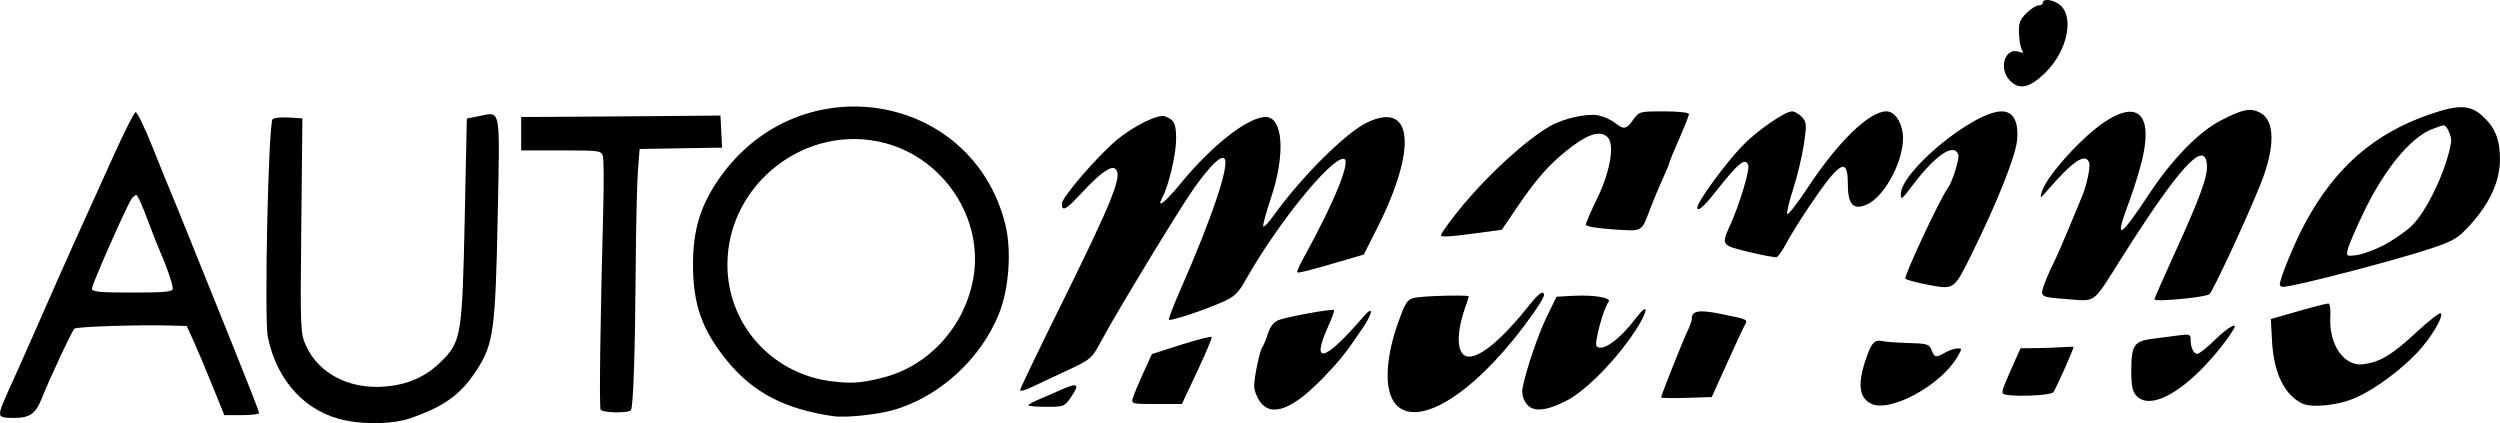 <?xml version="1.0" encoding="UTF-8"?>
<!-- Created with Inkscape (http://www.inkscape.org/) -->
<svg width="186.81mm" height="31.623mm" version="1.1" viewBox="0 0 186.81 31.623" xmlns="http://www.w3.org/2000/svg" xmlns:cc="http://creativecommons.org/ns#" xmlns:dc="http://purl.org/dc/elements/1.1/" xmlns:rdf="http://www.w3.org/1999/02/22-rdf-syntax-ns#">
 <g transform="translate(-12.369 -10.702)">
  <path d="m38.234 42.129c-2.98-0.587-5.16-2.911-5.851-6.239-0.28-1.349 0.04-15.967 0.357-16.283 0.104-0.104 0.647-0.16 1.207-0.125l1.018 0.065-0.082 8.018c-0.08 7.823-0.071 8.041 0.361 8.988 0.941 2.061 3.211 3.24 5.849 3.036 1.761-0.136 3.106-0.734 4.271-1.899 1.469-1.469 1.547-1.946 1.73-10.64l0.158-7.491 0.902-0.178c1.668-0.329 1.571-0.845 1.405 7.512-0.169 8.465-0.312 9.516-1.556 11.442-1.193 1.845-2.43 2.744-4.99 3.625-1.202 0.414-3.18 0.483-4.779 0.169zm-25.865-0.518c0-0.304 0.167-0.714 1.355-3.321 0.261-0.573 0.822-1.838 1.247-2.812 0.425-0.974 0.941-2.145 1.147-2.603s0.537-1.208 0.736-1.666c0.199-0.458 0.68-1.536 1.07-2.395 1.297-2.858 1.55-3.416 2.964-6.548 0.773-1.712 1.497-3.143 1.61-3.18s0.7 1.175 1.306 2.696c0.606 1.52 1.224 3.045 1.372 3.388 0.149 0.344 0.76 1.843 1.358 3.332 0.598 1.489 2.013 5.001 3.145 7.804 1.131 2.803 2.057 5.17 2.057 5.258s-0.586 0.161-1.302 0.16l-1.302-2e-3 -0.906-2.237c-0.498-1.23-1.13-2.729-1.403-3.33l-0.497-1.093-1.2-0.033c-2.461-0.067-7.037 0.081-7.2 0.233-0.182 0.17-1.829 3.695-2.429 5.197-0.472 1.182-0.895 1.475-2.128 1.475-0.767 0-1.002-0.076-1.002-0.324zm12.912-9.334c0-0.326-0.463-1.689-0.913-2.686-0.167-0.37-0.608-1.492-0.981-2.495-0.373-1.002-0.744-1.822-0.824-1.822s-0.235 0.117-0.344 0.26c-0.34 0.451-2.978 6.408-2.978 6.726 0 0.251 0.516 0.303 3.02 0.303 2.423 0 3.02-0.057 3.02-0.286zm49.357 9.525c-3.627-0.53-5.984-1.757-7.925-4.126-1.877-2.291-2.561-4.211-2.561-7.195-2.08e-4 -2.658 0.575-4.501 2.05-6.568 6.006-8.416 18.758-6.326 21.272 3.488 0.5 1.95 0.307 4.827-0.45 6.725-1.371 3.438-4.541 6.304-8.012 7.246-1.22 0.331-3.511 0.557-4.373 0.431zm3.787-2.906c3.402-0.883 6.066-3.853 6.682-7.448 0.754-4.399-2.18-8.876-6.585-10.049-5.859-1.56-11.798 3.011-11.798 9.081 0 4.42 3.271 8.114 7.705 8.702 1.542 0.204 2.318 0.149 3.995-0.287zm-21.174 2.418c-0.114-0.184-0.032-6.411 0.2-15.231 0.047-1.788 0.033-3.452-0.031-3.697-0.112-0.428-0.228-0.445-3.112-0.445h-2.995v-2.499l2.135-6e-3c1.174-3e-3 4.524-0.027 7.445-0.052l5.311-0.046 0.062 1.198 0.062 1.198-2.457 0.039c-1.352 0.021-2.739 0.045-3.082 0.052l-0.625 0.013-0.128 1.666c-0.071 0.916-0.145 4.243-0.166 7.393-0.041 6.115-0.177 10.165-0.351 10.448-0.151 0.244-2.114 0.217-2.267-0.03zm59.622-0.198c-1.095-0.864-1.088-3.393 0.017-6.441 0.508-1.402 0.649-1.607 1.186-1.723 0.664-0.143 4.045-0.229 4.045-0.103 0 0.043-0.127 0.441-0.283 0.885-0.723 2.063-0.594 3.619 0.3 3.619 0.936 0 2.554-1.387 4.555-3.905 0.686-0.863 1.05-1.098 1.05-0.677 0 0.114-0.346 0.7-0.768 1.302-3.883 5.529-8.204 8.542-10.102 7.043zm-10.358-0.411c-0.237-0.333-0.431-0.843-0.431-1.135 0-0.689 0.42-2.677 0.622-2.946 0.086-0.115 0.272-0.566 0.413-1.002 0.173-0.538 0.434-0.862 0.808-1.006 0.672-0.259 4.003-0.858 4.119-0.742 0.046 0.046-0.145 0.59-0.425 1.209-1.337 2.959-0.27 2.659 2.659-0.749 0.733-0.852 0.692-0.27-0.059 0.842-1.265 1.875-1.611 2.314-2.824 3.595-2.384 2.516-4.01 3.16-4.883 1.935zm19.856 0.085c-0.207-0.316-0.297-0.746-0.23-1.093 0.264-1.369 1.165-4.018 1.825-5.363l0.715-1.458 1.145-0.066c1.613-0.093 2.998 0.132 2.742 0.446-0.376 0.462-1.092 3.125-0.894 3.323 0.433 0.433 1.73-0.503 2.971-2.142 0.957-1.263 0.894-0.497-0.08 0.981-1.484 2.252-3.73 4.522-5.2 5.257-1.594 0.796-2.526 0.832-2.995 0.116zm-37.155 0.197c0-0.063 0.351-0.26 0.781-0.438 0.43-0.178 1.186-0.507 1.681-0.731 1.21-0.547 1.392-0.427 0.76 0.503-0.521 0.766-0.554 0.78-1.876 0.78-0.74 0-1.346-0.052-1.346-0.115zm62.957-0.125c-0.92-0.465-1.016-1.539-0.314-3.509 0.383-1.075 0.605-1.292 1.188-1.158 0.229 0.052 1.104 0.115 1.944 0.138 1.392 0.039 1.544 0.086 1.713 0.532 0.214 0.564 0.32 0.582 1.029 0.176 0.286-0.164 0.69-0.301 0.897-0.305 0.363-7e-3 0.363 0.016 0 0.64-1.24 2.134-5.055 4.194-6.457 3.487zm32.217-0.016c-1.324-0.644-2.119-2.287-2.245-4.639l-0.089-1.666 2.053-0.588c1.129-0.323 2.142-0.58 2.251-0.57 0.109 0.01 0.173 0.429 0.142 0.932-0.131 2.137 1.015 3.801 2.484 3.604 1.239-0.166 2.142-0.712 3.935-2.377 0.931-0.865 1.757-1.51 1.835-1.432 0.236 0.236-0.764 1.897-1.792 2.975-1.239 1.3-3.097 2.667-4.494 3.307-1.296 0.593-3.327 0.82-4.078 0.454zm-87.361-0.422c0.074-0.258 0.424-1.098 0.776-1.867l0.641-1.399 2.205-0.703c1.213-0.387 2.231-0.641 2.262-0.565 0.031 0.076-0.457 1.233-1.085 2.57l-1.143 2.432h-1.896c-1.868 0-1.894-7e-3 -1.761-0.469zm74.972-0.154c-0.284-0.314-0.375-0.759-0.375-1.831 0-1.933 0.204-2.248 1.564-2.417 0.606-0.075 1.499-0.192 1.986-0.26 0.791-0.11 0.885-0.078 0.885 0.3 0 0.616 0.216 1.082 0.502 1.082 0.137 0 0.728-0.469 1.312-1.041 0.983-0.962 1.754-1.396 1.388-0.781-0.593 0.996-1.875 2.526-2.914 3.475-1.937 1.771-3.575 2.326-4.347 1.472zm-35.51 0.132c0-0.149 1.676-4.357 1.995-5.008 0.163-0.333 0.296-0.719 0.296-0.86 0-0.607 0.522-0.705 2.091-0.391 2.128 0.426 2.122 0.423 1.872 0.861-0.116 0.203-0.718 1.494-1.338 2.868l-1.127 2.499-1.895 0.06c-1.042 0.033-1.895 0.019-1.895-0.03zm25.539-0.299c-0.097-0.157 0.015-0.457 0.925-2.491l0.396-0.885 1.2-0.012c0.66-7e-3 1.552-0.039 1.981-0.072 0.43-0.033 0.781-0.037 0.781-0.01 0 0.173-1.335 3.161-1.506 3.374-0.235 0.291-3.604 0.376-3.777 0.096zm-73.438-0.245c0-0.099 1.246-2.698 2.768-5.774 4.268-8.624 4.969-10.384 4.303-10.795-0.321-0.198-1.175 0.432-2.447 1.806-1.196 1.292-1.5 1.46-1.5 0.828 0-0.473 2.643-3.541 4.104-4.764 1.218-1.02 3.086-1.946 3.575-1.772 0.714 0.253 0.859 0.539 0.859 1.695 0 1.144-0.547 3.476-1.026 4.37-0.479 0.896 0.174 0.411 1.298-0.964 2.379-2.908 5.084-5.036 6.411-5.044 1.309-8e-3 1.499 2.781 0.41 6.032-0.358 1.069-0.622 2.03-0.587 2.136 0.035 0.106 0.386-0.256 0.78-0.804 2.077-2.893 5.362-6.167 6.966-6.943 3.448-1.669 3.793 1.896 0.764 7.893l-0.992 1.964-1.337 0.395c-2.498 0.737-3.568 1.012-3.644 0.937-0.042-0.042 0.206-0.586 0.55-1.21 2.302-4.176 3.542-7.278 2.91-7.278-1.008 0-4.975 4.912-7.286 9.02-0.574 1.021-0.848 1.284-1.753 1.684-1.407 0.622-3.882 1.443-4 1.325-0.051-0.051 0.337-1.068 0.862-2.26 2.36-5.359 3.703-9.363 3.283-9.783-0.262-0.262-1.054 0.508-2.262 2.2-1.028 1.439-5.666 9.068-6.862 11.285-0.807 1.497-0.807 1.497-2.697 2.381-1.039 0.486-2.241 1.05-2.67 1.252-0.43 0.202-0.781 0.287-0.781 0.187zm78.097-6.815c-1.847-0.139-1.893-0.17-1.578-1.056 0.152-0.429 0.466-1.154 0.698-1.613 0.232-0.458 0.767-1.677 1.189-2.707 0.422-1.031 0.85-2.062 0.95-2.291 0.337-0.773 0.644-2.228 0.532-2.521-0.289-0.753-1.189-0.151-3.146 2.104-0.527 0.608-0.538 0.61-0.402 0.104 0.301-1.118 2.925-4.055 4.669-5.227 2.64-1.773 3.734-0.47 2.726 3.248-0.217 0.802-0.637 2.104-0.934 2.894-1.039 2.773-0.645 2.568 1.605-0.834 1.685-2.548 3.665-4.579 5.292-5.426 1.651-0.86 2.231-0.976 2.97-0.594 1.115 0.577 1.125 2.6 0.026 5.341-1.024 2.555-3.53 7.949-3.817 8.216-0.26 0.242-4.116 0.605-4.116 0.387 0-0.062 0.691-1.631 1.536-3.486 1.944-4.271 2.47-5.73 2.385-6.62-0.176-1.844-2.1 0.268-6.324 6.941-2.3 3.633-1.873 3.319-4.261 3.139zm-10.205-1.053c-0.859-0.161-1.641-0.369-1.737-0.463-0.144-0.14 2.606-6.014 3.167-6.763 0.347-0.465 0.896-2.226 0.784-2.518-0.347-0.903-1.743 0.07-3.542 2.47-0.65 0.867-0.754 0.937-0.754 0.511 0-1.721 5.45-6.201 7.545-6.202 0.876-2.4e-4 1.287 0.789 1.141 2.195-0.123 1.196-1.473 4.583-3.316 8.322-1.4 2.839-1.359 2.809-3.287 2.449zm26.241-0.023c0-0.452 1.087-3.099 1.872-4.558 2.255-4.19 5.167-6.732 9.362-8.173 2.164-0.743 3.015-0.705 3.96 0.178 0.911 0.852 1.258 1.733 1.258 3.192-2.1e-4 1.63-0.758 3.294-2.24 4.917-0.894 0.98-1.223 1.178-2.873 1.732-2.64 0.887-10.214 2.857-11.079 2.881-0.143 4e-3 -0.26-0.073-0.26-0.17zm7.725-2.923c0.674-0.345 1.61-0.983 2.08-1.417 1.157-1.07 2.671-4.259 2.997-6.311 0.063-0.397-0.315-1.25-0.555-1.25-0.1 0-0.53 0.145-0.956 0.323-1.585 0.661-3.503 3.021-5.026 6.185-0.565 1.174-1.093 2.395-1.171 2.713-0.14 0.564-0.126 0.575 0.631 0.482 0.426-0.053 1.326-0.378 2-0.724zm-47.398 0.487c-2.082-0.507-2.079-0.502-1.37-2.072 0.687-1.521 1.454-4.079 1.324-4.418-0.229-0.595-0.729-0.181-2.508 2.075-0.825 1.047-1.299 1.445-1.299 1.091 0-0.411 2.005-3.167 3.312-4.553 1.057-1.121 3.219-2.63 3.769-2.63 0.194 0 0.525 0.192 0.738 0.426 0.353 0.39 0.365 0.563 0.145 2.03-0.132 0.882-0.482 2.352-0.776 3.266-0.294 0.914-0.509 1.789-0.477 1.943 0.032 0.155 0.728-0.734 1.546-1.974 2.27-3.44 4.596-5.692 5.879-5.692 0.566 0 1.089 0.699 1.212 1.62 0.236 1.76-1.277 4.751-2.71 5.356-1.002 0.423-1.392-0.024-1.392-1.593 0-2.008-0.609-1.648-2.869 1.698-0.657 0.974-1.428 2.214-1.713 2.756s-0.612 1.018-0.727 1.056c-0.116 0.038-1.054-0.136-2.085-0.386zm-23.013-1.253c0-0.132 0.871-1.319 1.666-2.269 1.999-2.391 4.714-4.855 6.469-5.87 1.005-0.582 2.761-0.979 3.616-0.819 0.386 0.072 0.937 0.317 1.225 0.543 0.697 0.548 0.87 0.522 1.394-0.214 0.437-0.614 0.476-0.625 2.305-0.625 1.038 0 1.86 0.088 1.86 0.198 0 0.109-0.328 0.944-0.729 1.856-0.401 0.912-0.729 1.71-0.729 1.774 0 0.064-0.229 0.617-0.509 1.23-0.28 0.612-0.702 1.623-0.938 2.245-0.66 1.742-0.515 1.663-2.78 1.514-1.206-0.079-2.02-0.222-2.02-0.354 0-0.122 0.385-1.009 0.855-1.972 0.939-1.922 1.3-3.923 0.814-4.509-0.467-0.562-1.35-0.364-2.635 0.59-1.58 1.173-2.629 2.324-4.112 4.508l-1.202 1.77-1.806 0.242c-2.124 0.285-2.743 0.321-2.743 0.16zm42.493-11.584c-0.864-0.928-0.309-2.514 0.74-2.111 0.272 0.104 0.317 0.067 0.183-0.15-0.098-0.159-0.196-0.708-0.218-1.222-0.033-0.774 0.06-1.033 0.545-1.517 0.321-0.321 0.732-0.584 0.912-0.584 0.181 0 0.328-0.094 0.328-0.208 0-0.313 0.68-0.25 1.195 0.11 1.197 0.838 0.67 3.483-1.022 5.131-1.178 1.148-1.958 1.309-2.664 0.551z" stroke-width=".208"/>
 </g>
</svg>
